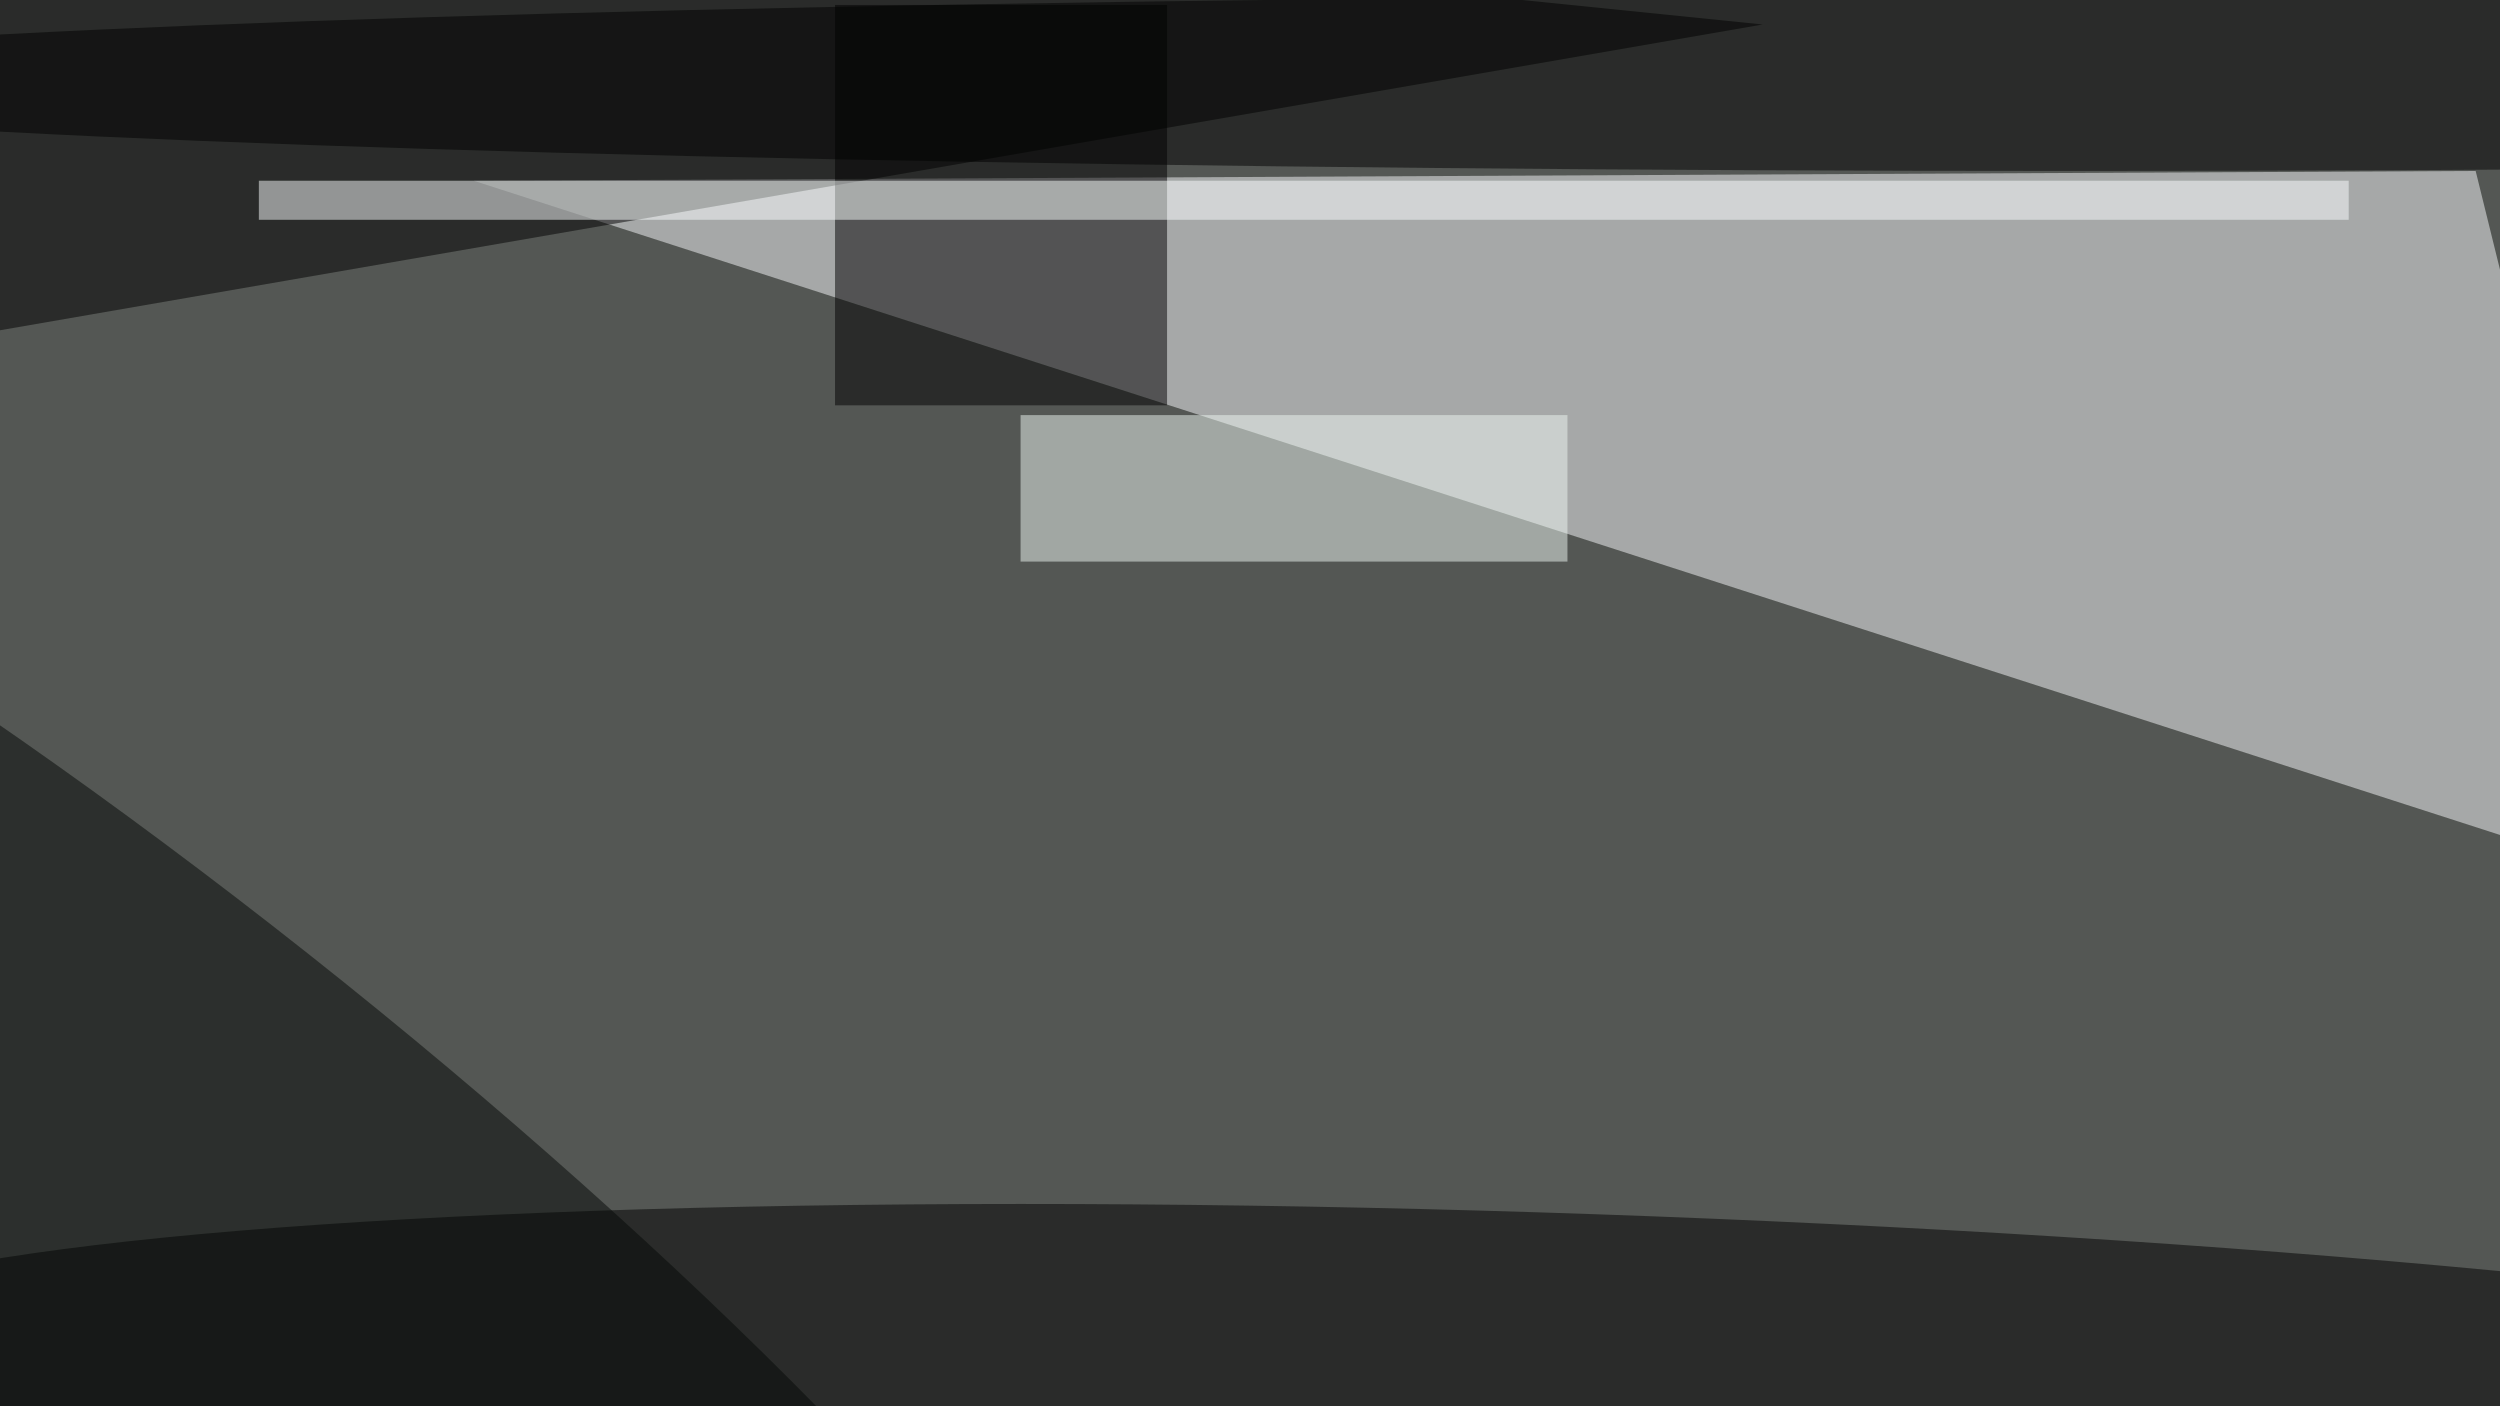 <svg xmlns="http://www.w3.org/2000/svg" viewBox="0 0 1920 1080"><filter id="b"><feGaussianBlur stdDeviation="12" /></filter><path fill="#545754" d="M0 0h1920v1080H0z"/><g filter="url(#b)" transform="matrix(7.5 0 0 7.5 3.8 3.8)" fill-opacity=".5"><path fill="#f9fbfc" d="M253 17l18 73L48 18z"/><path d="M85 0h34v41H85z"/><ellipse rx="1" ry="1" transform="matrix(-184.554 -6.445 .669 -19.166 162.3 143)"/><path d="M180 2L-16 36 3-16z"/><ellipse cx="212" cy="8" rx="255" ry="9"/><path fill="#eff9f3" d="M104 42h56v15h-56z"/><ellipse fill="#040906" rx="1" ry="1" transform="matrix(19.03 -24.058 109.826 86.873 12 121.2)"/><path fill="#fdffff" d="M26 18h214v4H26z"/></g></svg>